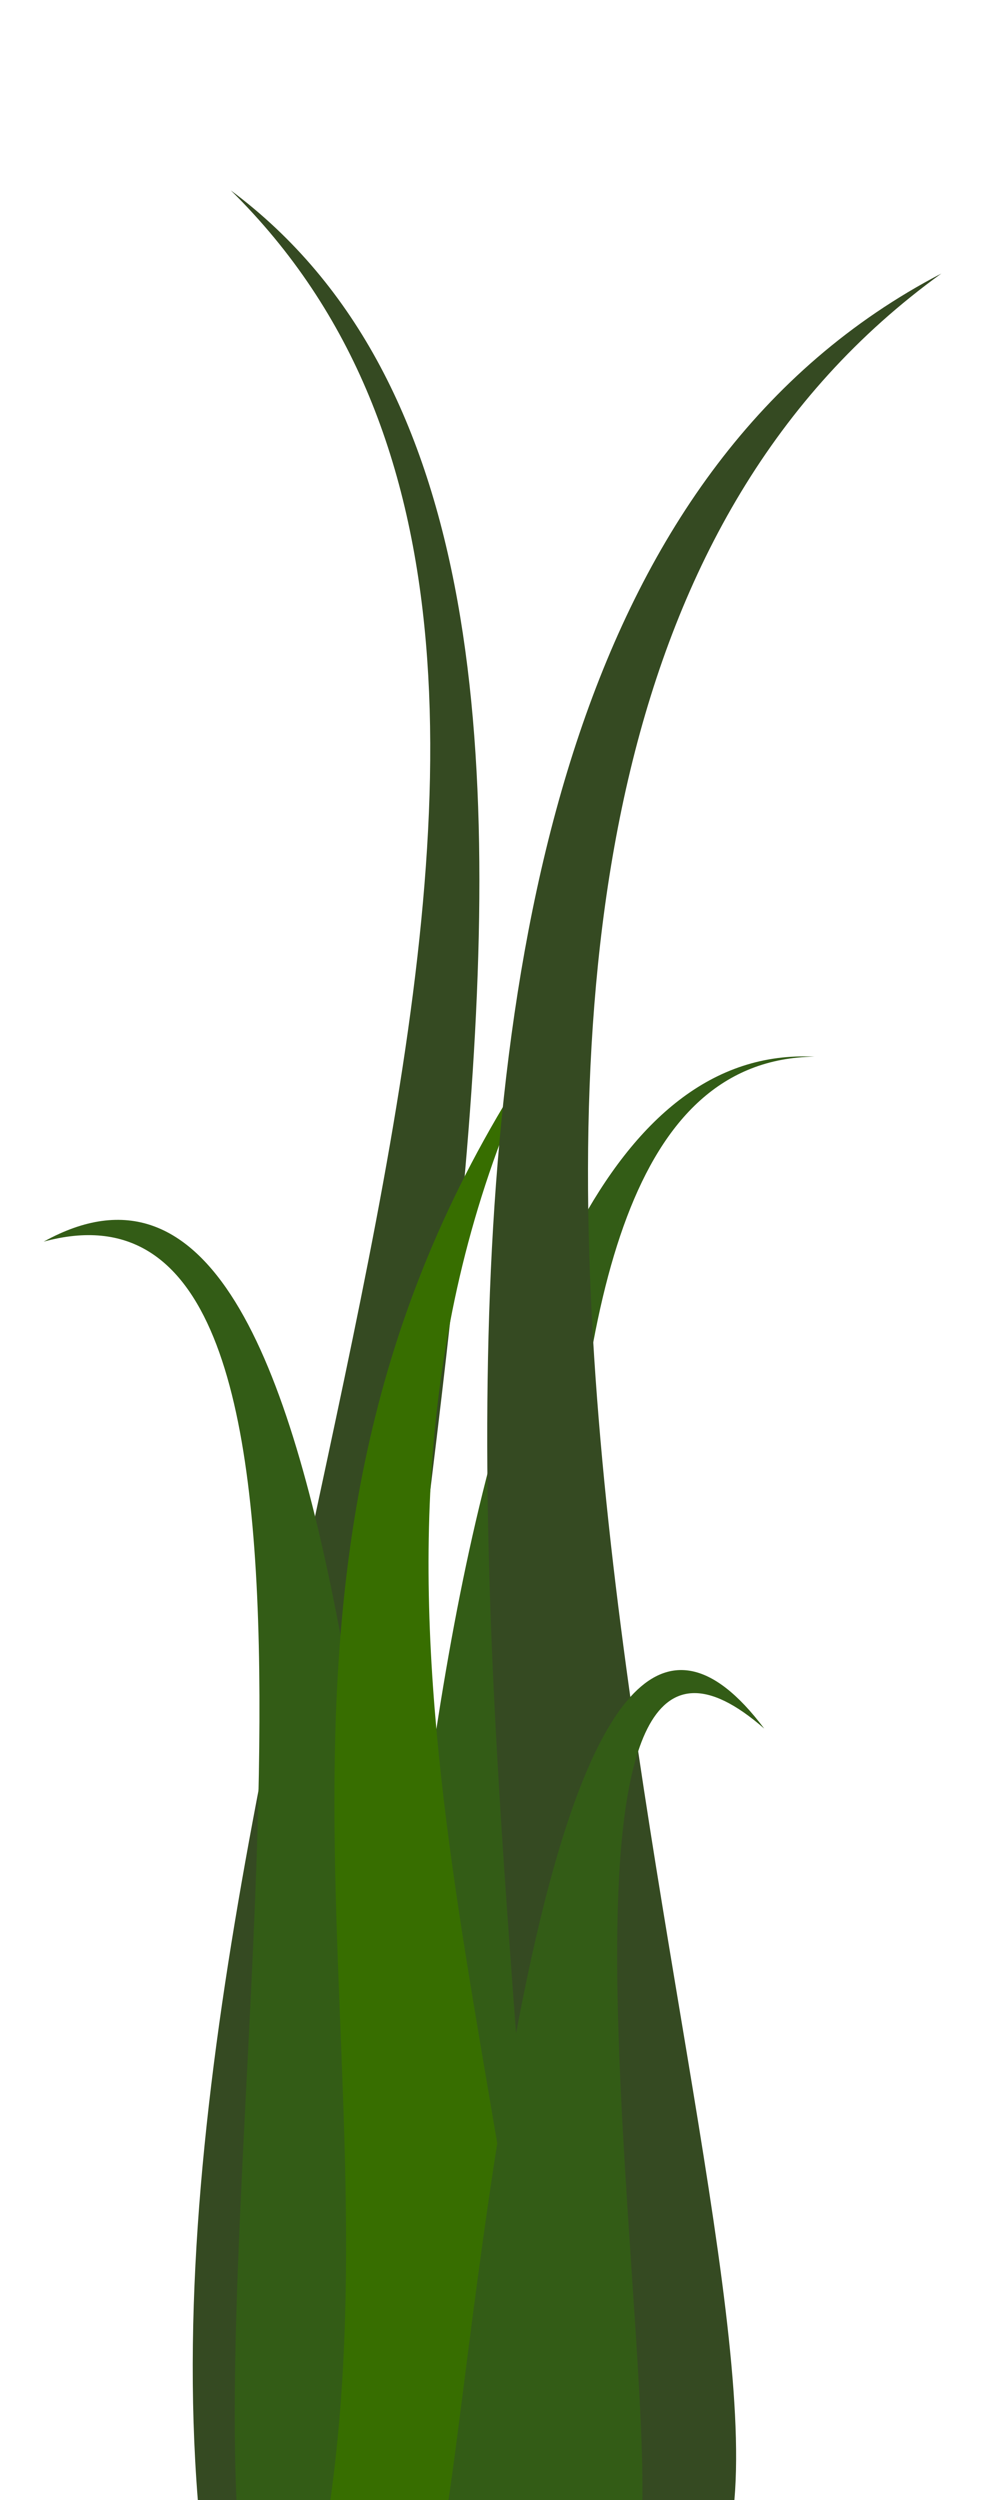<?xml version="1.0" encoding="UTF-8" standalone="no"?>
<svg
   width="128"
   height="320"
   viewBox="0 0 128 320"
   version="1.1"
   id="SVGRoot"
   sodipodi:docname="high_grass2.svg"
   inkscape:version="1.2-dev (2933c477aa, 2021-06-11)"
   xmlns:inkscape="http://www.inkscape.org/namespaces/inkscape"
   xmlns:sodipodi="http://sodipodi.sourceforge.net/DTD/sodipodi-0.dtd"
   xmlns="http://www.w3.org/2000/svg"
   xmlns:svg="http://www.w3.org/2000/svg"
   xmlns:rdf="http://www.w3.org/1999/02/22-rdf-syntax-ns#"
   xmlns:cc="http://creativecommons.org/ns#"
   xmlns:dc="http://purl.org/dc/elements/1.1/">
  <defs
     id="defs823" />
  <sodipodi:namedview
     id="base"
     pagecolor="#ffffff"
     bordercolor="#666666"
     borderopacity="1.0"
     inkscape:pageopacity="0.0"
     inkscape:pageshadow="2"
     inkscape:zoom="3.959798"
     inkscape:cx="53.033009"
     inkscape:cy="233.34524"
     inkscape:document-units="px"
     inkscape:current-layer="layer1"
     showgrid="true"
     inkscape:window-width="3840"
     inkscape:window-height="2100"
     inkscape:window-x="1920"
     inkscape:window-y="32"
     inkscape:window-maximized="1"
     inkscape:snap-page="true"
     inkscape:document-rotation="0"
     inkscape:snap-global="true"
     inkscape:object-nodes="true"
     inkscape:snap-nodes="true"
     inkscape:snap-others="true"
     inkscape:snap-to-guides="true"
     inkscape:snap-bbox="true"
     inkscape:snap-grids="false"
     inkscape:object-paths="true"
     inkscape:snap-intersection-paths="true"
     inkscape:snap-smooth-nodes="true"
     inkscape:snap-midpoints="true"
     inkscape:pagecheckerboard="0">
    <inkscape:grid
       type="xygrid"
       id="grid17"
       spacingx="64"
       spacingy="64" />
  </sodipodi:namedview>
  <g
     inkscape:label="Layer 1"
     inkscape:groupmode="layer"
     id="layer1"
     transform="translate(-83.411,-321.74)">
    <path
       style="fill:#354a22;fill-opacity:1;stroke:none;stroke-width:1px;stroke-linecap:butt;stroke-linejoin:miter;stroke-opacity:1"
       d="m 108.732,641.74 h 20.976 C 121.392,540.683 178.287,394.82 112.952,346.106 176.495,408.744 100.37,536.797 108.732,641.74 Z"
       id="path860"
       sodipodi:nodetypes="cccc" />
    <path
       style="fill:#335c16;fill-opacity:1;stroke:none;stroke-width:1px;stroke-linecap:butt;stroke-linejoin:miter;stroke-opacity:1"
       d="m 113.68,641.74 h 30.829 C 130.023,587.768 131.366,457.224 89.007,480.669 132.224,468.898 111.125,585.065 113.68,641.74 Z"
       id="path1489"
       sodipodi:nodetypes="cccc" />
    <path
       style="fill:#335c16;fill-opacity:1;stroke:none;stroke-width:1px;stroke-linecap:butt;stroke-linejoin:miter;stroke-opacity:1"
       d="m 129.81,641.74 h 20.319 c 12.364,-61.284 -9.571,-184.128 37.528,-184.745 -52.238,-2.685 -53.336,145.356 -57.847,184.745 z"
       id="path2850"
       sodipodi:nodetypes="cccc" />
    <path
       style="fill:#376e00;fill-opacity:1;stroke:none;stroke-width:1px;stroke-linecap:butt;stroke-linejoin:miter;stroke-opacity:1"
       d="m 125.699,641.74 h 27.309 C 148.918,579.869 122.196,518.665 152.65,455.777 109.454,519.712 134.369,579.77 125.699,641.74 Z"
       id="path2080"
       sodipodi:nodetypes="cccc" />
    <path
       style="fill:#354a22;fill-opacity:1;stroke:none;stroke-width:1px;stroke-linecap:butt;stroke-linejoin:miter;stroke-opacity:1"
       d="m 150.541,641.74 h 26.874 C 181.805,590.807 117.885,418.849 203.913,356.747 110.684,405.335 159.954,598.283 150.541,641.74 Z"
       id="path3448"
       sodipodi:nodetypes="cccc" />
    <path
       style="fill:#335c16;fill-opacity:1;stroke:none;stroke-width:1px;stroke-linecap:butt;stroke-linejoin:miter;stroke-opacity:1"
       d="m 140.82,641.74 h 24.818 c 0.427,-31.376 -14.231,-124.84 15.598,-98.737 -27.104,-36.099 -35.868,68.255 -40.416,98.737 z"
       id="path4116"
       sodipodi:nodetypes="cccc" />
  </g>
</svg>

